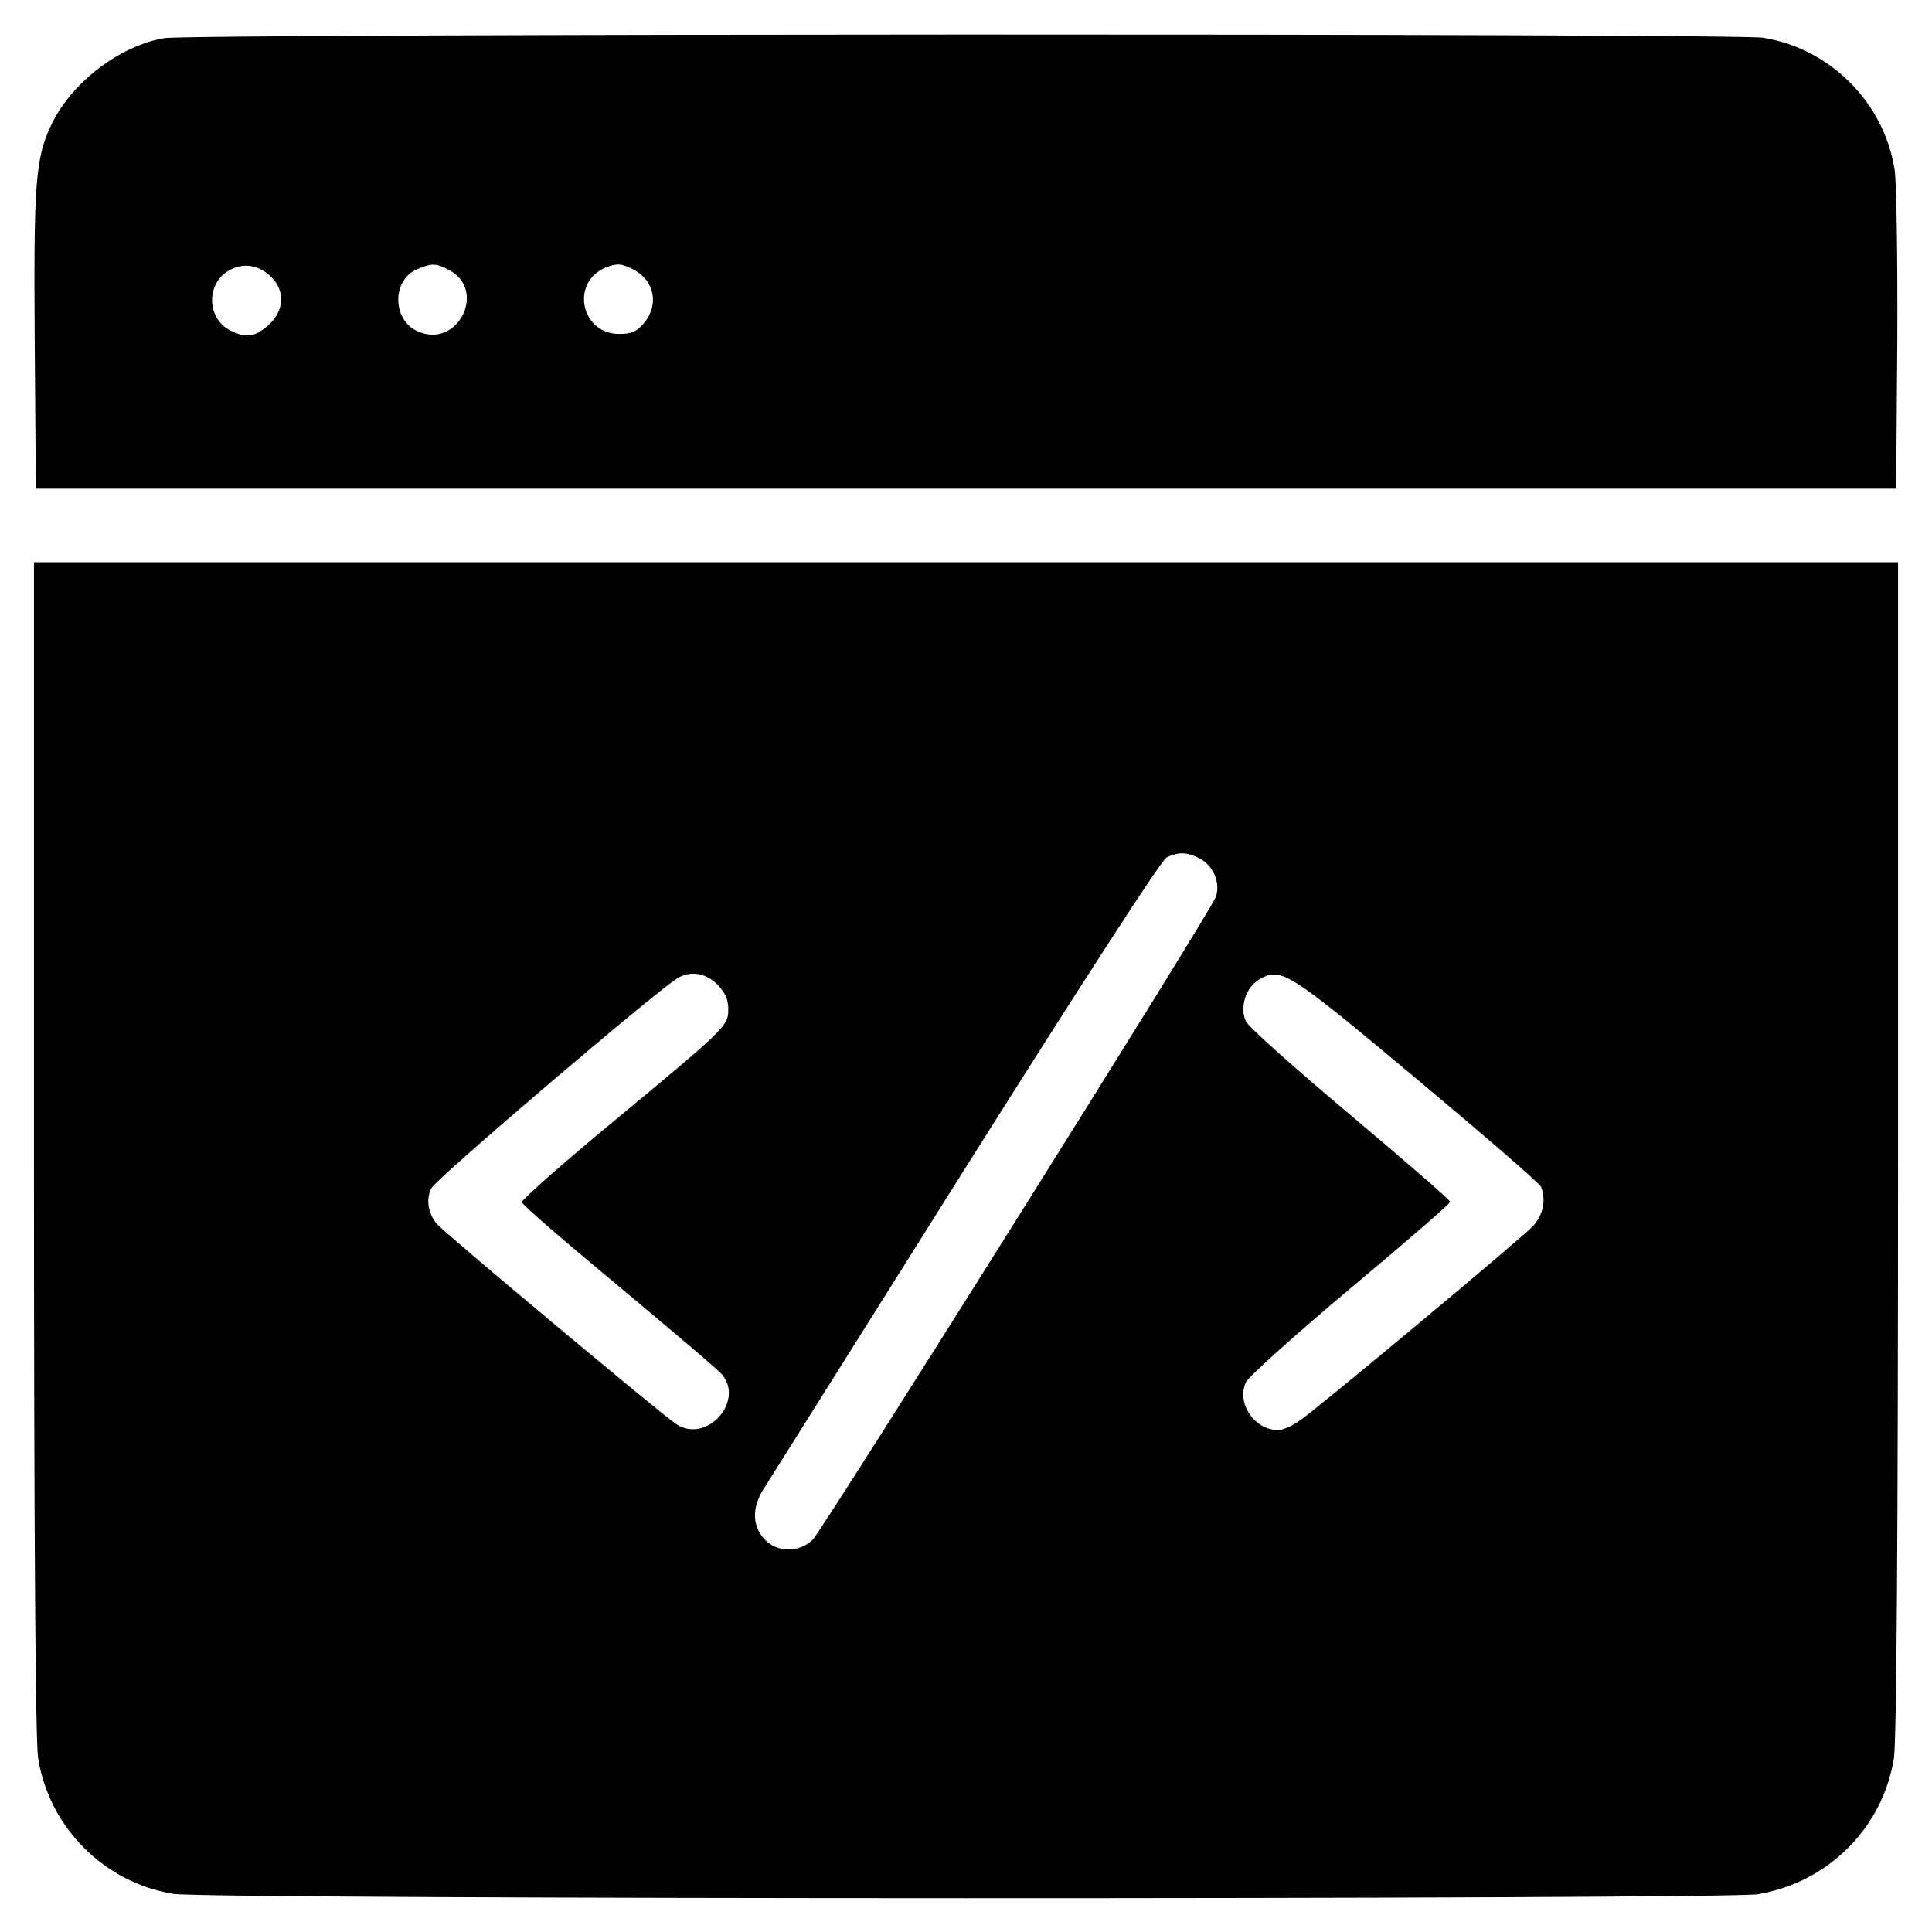<?xml version="1.0" standalone="no"?>
<!DOCTYPE svg PUBLIC "-//W3C//DTD SVG 20010904//EN"
 "http://www.w3.org/TR/2001/REC-SVG-20010904/DTD/svg10.dtd">
<svg version="1.0" xmlns="http://www.w3.org/2000/svg"
 width="512pt" height="512pt" viewBox="0 0 512 512"
 preserveAspectRatio="xMidYMid meet">
<g transform="translate(0,512) scale(0.1,-0.1)"
fill="#000000" stroke="none">
<path d="M436 5019 c-120 -20 -250 -120 -302 -234 -40 -86 -45 -154 -42 -570
l3 -390 2465 0 2465 0 3 390 c1 223 -2 418 -7 455 -28 178 -170 321 -348 350
-72 12 -4166 11 -4237 -1z m284 -634 c36 -37 33 -89 -8 -126 -37 -33 -60 -36
-103 -14 -60 31 -63 120 -6 156 39 24 82 19 117 -16z m469 20 c102 -52 26
-209 -80 -164 -69 28 -72 135 -5 165 40 17 51 17 85 -1z m491 0 c55 -29 67
-94 26 -142 -19 -22 -32 -28 -65 -28 -102 0 -130 137 -36 176 30 12 43 11 75
-6z"/>
<path d="M90 2078 c0 -1028 4 -1575 11 -1617 29 -184 176 -331 359 -360 89
-15 4109 -15 4198 -1 186 31 331 175 361 360 7 44 11 578 11 1618 l0 1552
-2470 0 -2470 0 0 -1552z m3089 767 c37 -19 56 -65 43 -102 -12 -37 -1038
-1671 -1068 -1703 -35 -36 -98 -35 -130 3 -30 35 -31 80 -3 127 12 19 253 402
535 851 324 514 522 820 536 827 32 15 54 14 87 -3z m-1278 -334 c21 -22 29
-39 29 -65 0 -45 -4 -49 -308 -301 -133 -110 -240 -205 -239 -211 1 -7 117
-107 257 -223 140 -117 263 -221 273 -233 61 -72 -41 -185 -121 -132 -36 23
-612 505 -634 530 -23 27 -30 65 -15 95 10 23 602 528 653 557 34 20 74 14
105 -17z m1853 -250 c178 -149 326 -277 330 -286 14 -36 5 -75 -21 -104 -36
-37 -569 -482 -619 -516 -20 -14 -45 -25 -56 -25 -64 0 -112 72 -86 127 7 15
132 127 277 249 145 121 264 224 264 229 0 5 -119 108 -264 230 -145 122 -270
233 -277 248 -18 37 0 92 36 112 58 32 74 22 416 -264z"/>
</g>
</svg>

